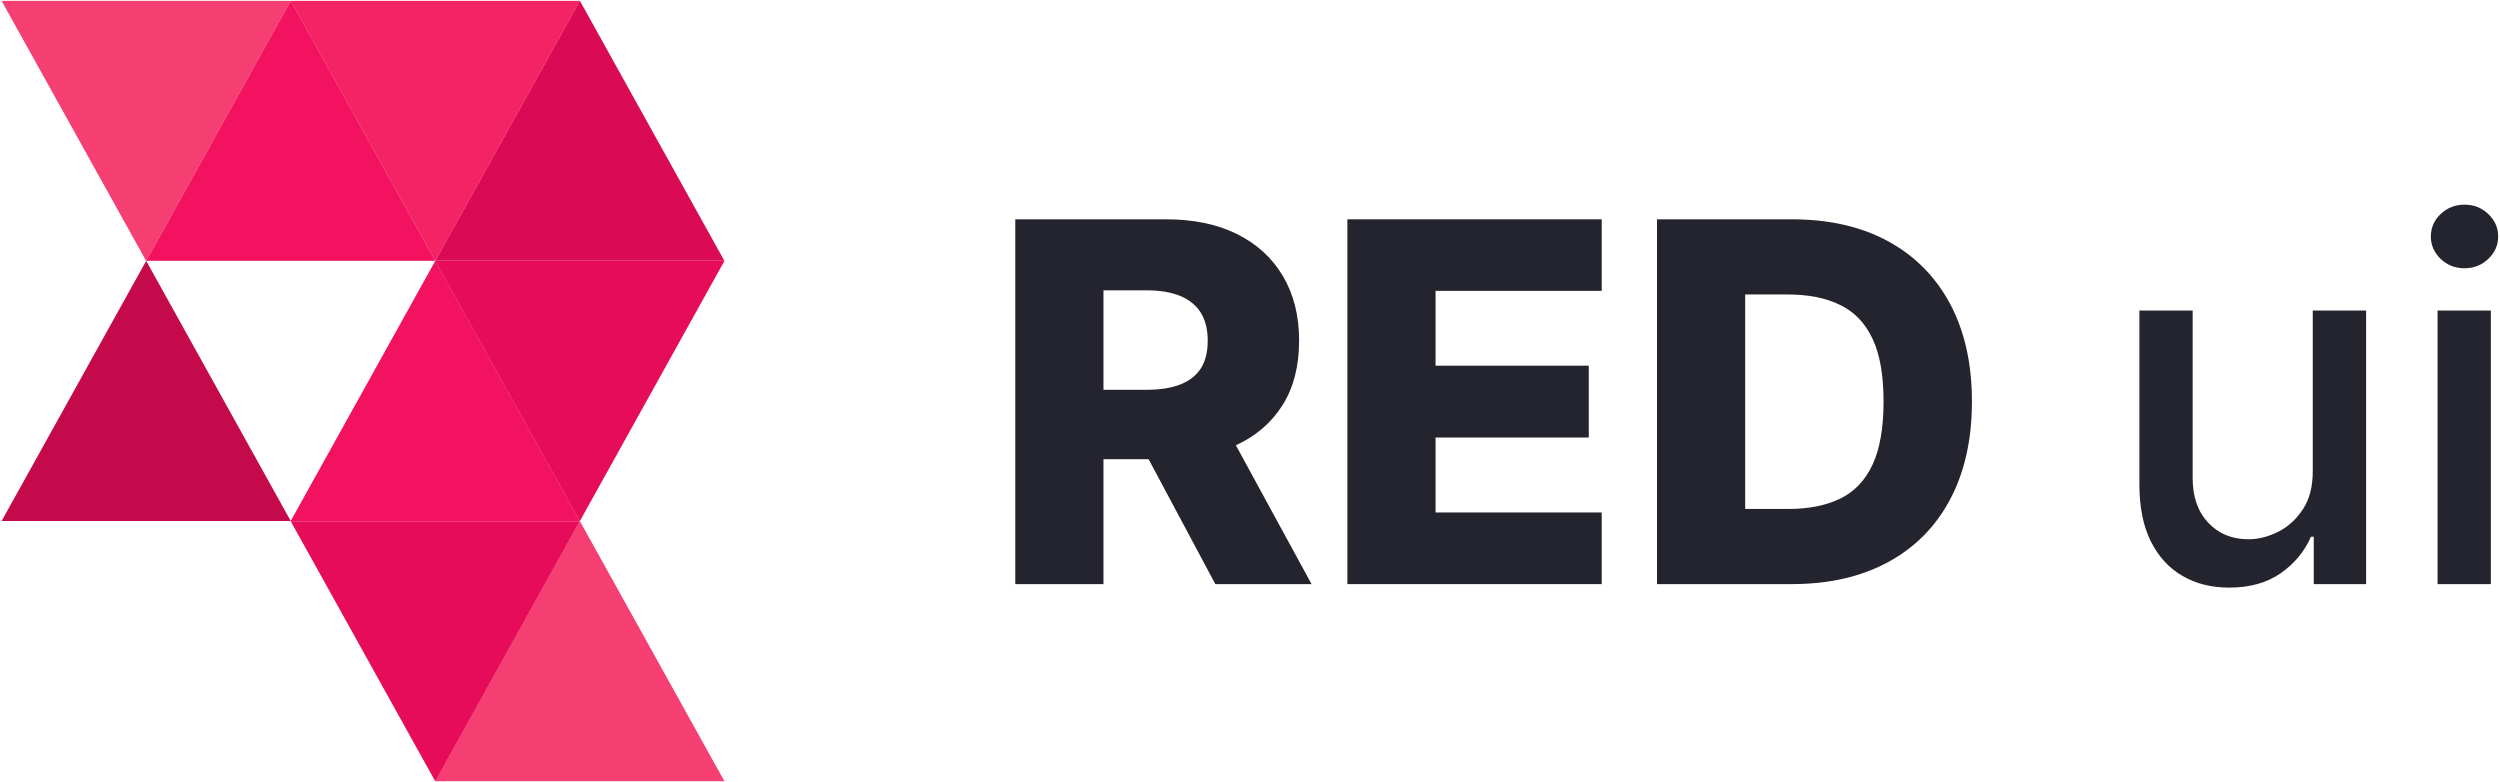 <?xml version="1.0" encoding="UTF-8" standalone="no"?>
<!DOCTYPE svg PUBLIC "-//W3C//DTD SVG 1.1//EN" "http://www.w3.org/Graphics/SVG/1.1/DTD/svg11.dtd">
<svg width="100%" height="100%" viewBox="0 0 2648 828" version="1.1" xmlns="http://www.w3.org/2000/svg" xmlns:xlink="http://www.w3.org/1999/xlink" xml:space="preserve" xmlns:serif="http://www.serif.com/" style="fill-rule:evenodd;clipRule:evenodd;stroke-linejoin:round;stroke-miterlimit:2;">
    <g transform="matrix(1,0,0,1,-4146,-826)">
        <g transform="matrix(1,0,0,1,-0.207,0)">
            <g id="logo" transform="matrix(1,0,0,1,36.957,237.6)">
                <g id="logomark">
                    <g transform="matrix(2.593,0,0,2.333,-1554.88,37.99)">
                        <path d="M2303.15,236.22L2362.2,354.331L2244.09,354.331L2303.15,236.22Z" style="fill:rgb(243,18,96);"/>
                    </g>
                    <g transform="matrix(2.593,0,0,2.333,-1401.77,313.581)">
                        <path d="M2303.15,236.22L2362.2,354.331L2244.09,354.331L2303.15,236.22Z" style="fill:rgb(243,18,96);"/>
                    </g>
                    <g transform="matrix(2.593,0,0,2.333,-1707.98,313.581)">
                        <path d="M2303.15,236.22L2362.2,354.331L2244.09,354.331L2303.15,236.22Z" style="fill:rgb(196,10,75);"/>
                    </g>
                    <g transform="matrix(2.593,0,0,2.333,-1248.67,589.171)">
                        <path d="M2303.15,236.22L2362.2,354.331L2244.09,354.331L2303.15,236.22Z" style="fill:rgb(245,63,114);"/>
                    </g>
                    <g transform="matrix(2.593,0,0,2.333,-1248.67,37.99)">
                        <path d="M2303.15,236.22L2362.2,354.331L2244.09,354.331L2303.15,236.22Z" style="fill:rgb(218,11,84);"/>
                    </g>
                    <g transform="matrix(2.593,0,0,-2.333,-1401.77,1415.94)">
                        <path d="M2303.15,236.22L2362.2,354.331L2244.09,354.331L2303.15,236.22Z" style="fill:rgb(243,35,101);"/>
                    </g>
                    <g transform="matrix(2.593,0,0,-2.333,-1401.77,1967.12)">
                        <path d="M2303.15,236.22L2362.2,354.331L2244.09,354.331L2303.15,236.22Z" style="fill:rgb(231,12,89);"/>
                    </g>
                    <g transform="matrix(2.593,0,0,-2.333,-1248.67,1691.53)">
                        <path d="M2303.15,236.22L2362.2,354.331L2244.09,354.331L2303.15,236.22Z" style="fill:rgb(231,12,89);"/>
                    </g>
                    <g transform="matrix(2.593,0,0,-2.333,-1707.98,1415.94)">
                        <path d="M2303.15,236.22L2362.2,354.331L2244.09,354.331L2303.15,236.22Z" style="fill:rgb(245,63,114);"/>
                    </g>
                </g>
                <g id="text" transform="matrix(10.627,0,0,10.627,-16988.6,-13773.9)">
                    <path d="M2086.5,1409.71L2086.5,1373.35L2101.52,1373.35C2104.24,1373.35 2106.6,1373.83 2108.58,1374.81C2110.56,1375.79 2112.09,1377.18 2113.17,1379C2114.25,1380.82 2114.79,1382.97 2114.79,1385.45C2114.79,1387.98 2114.24,1390.12 2113.14,1391.87C2112.03,1393.63 2110.47,1394.97 2108.45,1395.89C2106.42,1396.8 2104.03,1397.26 2101.26,1397.26L2091.76,1397.26L2091.76,1390.34L2099.62,1390.34C2100.95,1390.34 2102.06,1390.16 2102.95,1389.81C2103.85,1389.46 2104.52,1388.93 2104.99,1388.22C2105.45,1387.5 2105.68,1386.58 2105.68,1385.45C2105.68,1384.33 2105.45,1383.4 2104.99,1382.66C2104.52,1381.92 2103.84,1381.36 2102.94,1380.99C2102.04,1380.62 2100.94,1380.43 2099.62,1380.43L2095.29,1380.43L2095.29,1409.71L2086.5,1409.71ZM2106.97,1393.09L2116.03,1409.71L2106.44,1409.71L2097.56,1393.09L2106.97,1393.09Z" style="fill:rgb(36,36,46);fill-rule:nonzero;"/>
                    <path d="M2119.6,1409.71L2119.6,1373.35L2144.95,1373.35L2144.95,1380.48L2128.39,1380.48L2128.39,1387.94L2143.66,1387.94L2143.66,1395.1L2128.39,1395.1L2128.39,1402.57L2144.95,1402.57L2144.95,1409.71L2119.6,1409.71Z" style="fill:rgb(36,36,46);fill-rule:nonzero;"/>
                    <path d="M2163.9,1409.71L2150.46,1409.71L2150.46,1373.35L2163.88,1373.35C2167.59,1373.35 2170.78,1374.07 2173.46,1375.52C2176.14,1376.97 2178.21,1379.05 2179.67,1381.77C2181.12,1384.49 2181.85,1387.73 2181.85,1391.51C2181.85,1395.3 2181.12,1398.55 2179.67,1401.28C2178.22,1404 2176.16,1406.08 2173.47,1407.53C2170.78,1408.98 2167.59,1409.71 2163.9,1409.71ZM2159.25,1402.22L2163.56,1402.22C2165.6,1402.22 2167.32,1401.87 2168.74,1401.18C2170.15,1400.49 2171.22,1399.36 2171.95,1397.79C2172.68,1396.22 2173.04,1394.13 2173.04,1391.51C2173.04,1388.89 2172.68,1386.81 2171.94,1385.25C2171.21,1383.69 2170.13,1382.57 2168.7,1381.88C2167.28,1381.18 2165.52,1380.84 2163.44,1380.84L2159.25,1380.84L2159.25,1402.22Z" style="fill:rgb(36,36,46);fill-rule:nonzero;"/>
                    <path d="M2215.82,1398.4L2215.82,1382.44L2221.14,1382.44L2221.14,1409.71L2215.92,1409.71L2215.92,1404.99L2215.64,1404.99C2215.01,1406.44 2214.01,1407.65 2212.63,1408.62C2211.25,1409.58 2209.54,1410.06 2207.49,1410.06C2205.74,1410.06 2204.19,1409.68 2202.85,1408.9C2201.5,1408.13 2200.45,1406.98 2199.68,1405.45C2198.92,1403.92 2198.54,1402.03 2198.54,1399.78L2198.54,1382.44L2203.85,1382.44L2203.85,1399.14C2203.85,1401 2204.36,1402.48 2205.39,1403.58C2206.42,1404.68 2207.76,1405.24 2209.41,1405.24C2210.4,1405.24 2211.39,1404.99 2212.38,1404.49C2213.37,1403.99 2214.19,1403.24 2214.85,1402.23C2215.51,1401.23 2215.83,1399.95 2215.82,1398.4Z" style="fill:rgb(36,36,46);fill-rule:nonzero;"/>
                    <path d="M2228.26,1409.71L2228.26,1382.44L2233.57,1382.44L2233.57,1409.71L2228.26,1409.71ZM2230.94,1378.23C2230.02,1378.23 2229.23,1377.92 2228.57,1377.3C2227.92,1376.67 2227.59,1375.93 2227.59,1375.07C2227.59,1374.19 2227.92,1373.44 2228.57,1372.82C2229.23,1372.2 2230.02,1371.89 2230.94,1371.89C2231.87,1371.89 2232.66,1372.2 2233.31,1372.82C2233.97,1373.44 2234.3,1374.19 2234.3,1375.07C2234.3,1375.93 2233.97,1376.67 2233.31,1377.3C2232.66,1377.92 2231.87,1378.23 2230.94,1378.23Z" style="fill:rgb(36,36,46);fill-rule:nonzero;"/>
                </g>
            </g>
        </g>
    </g>
</svg>
